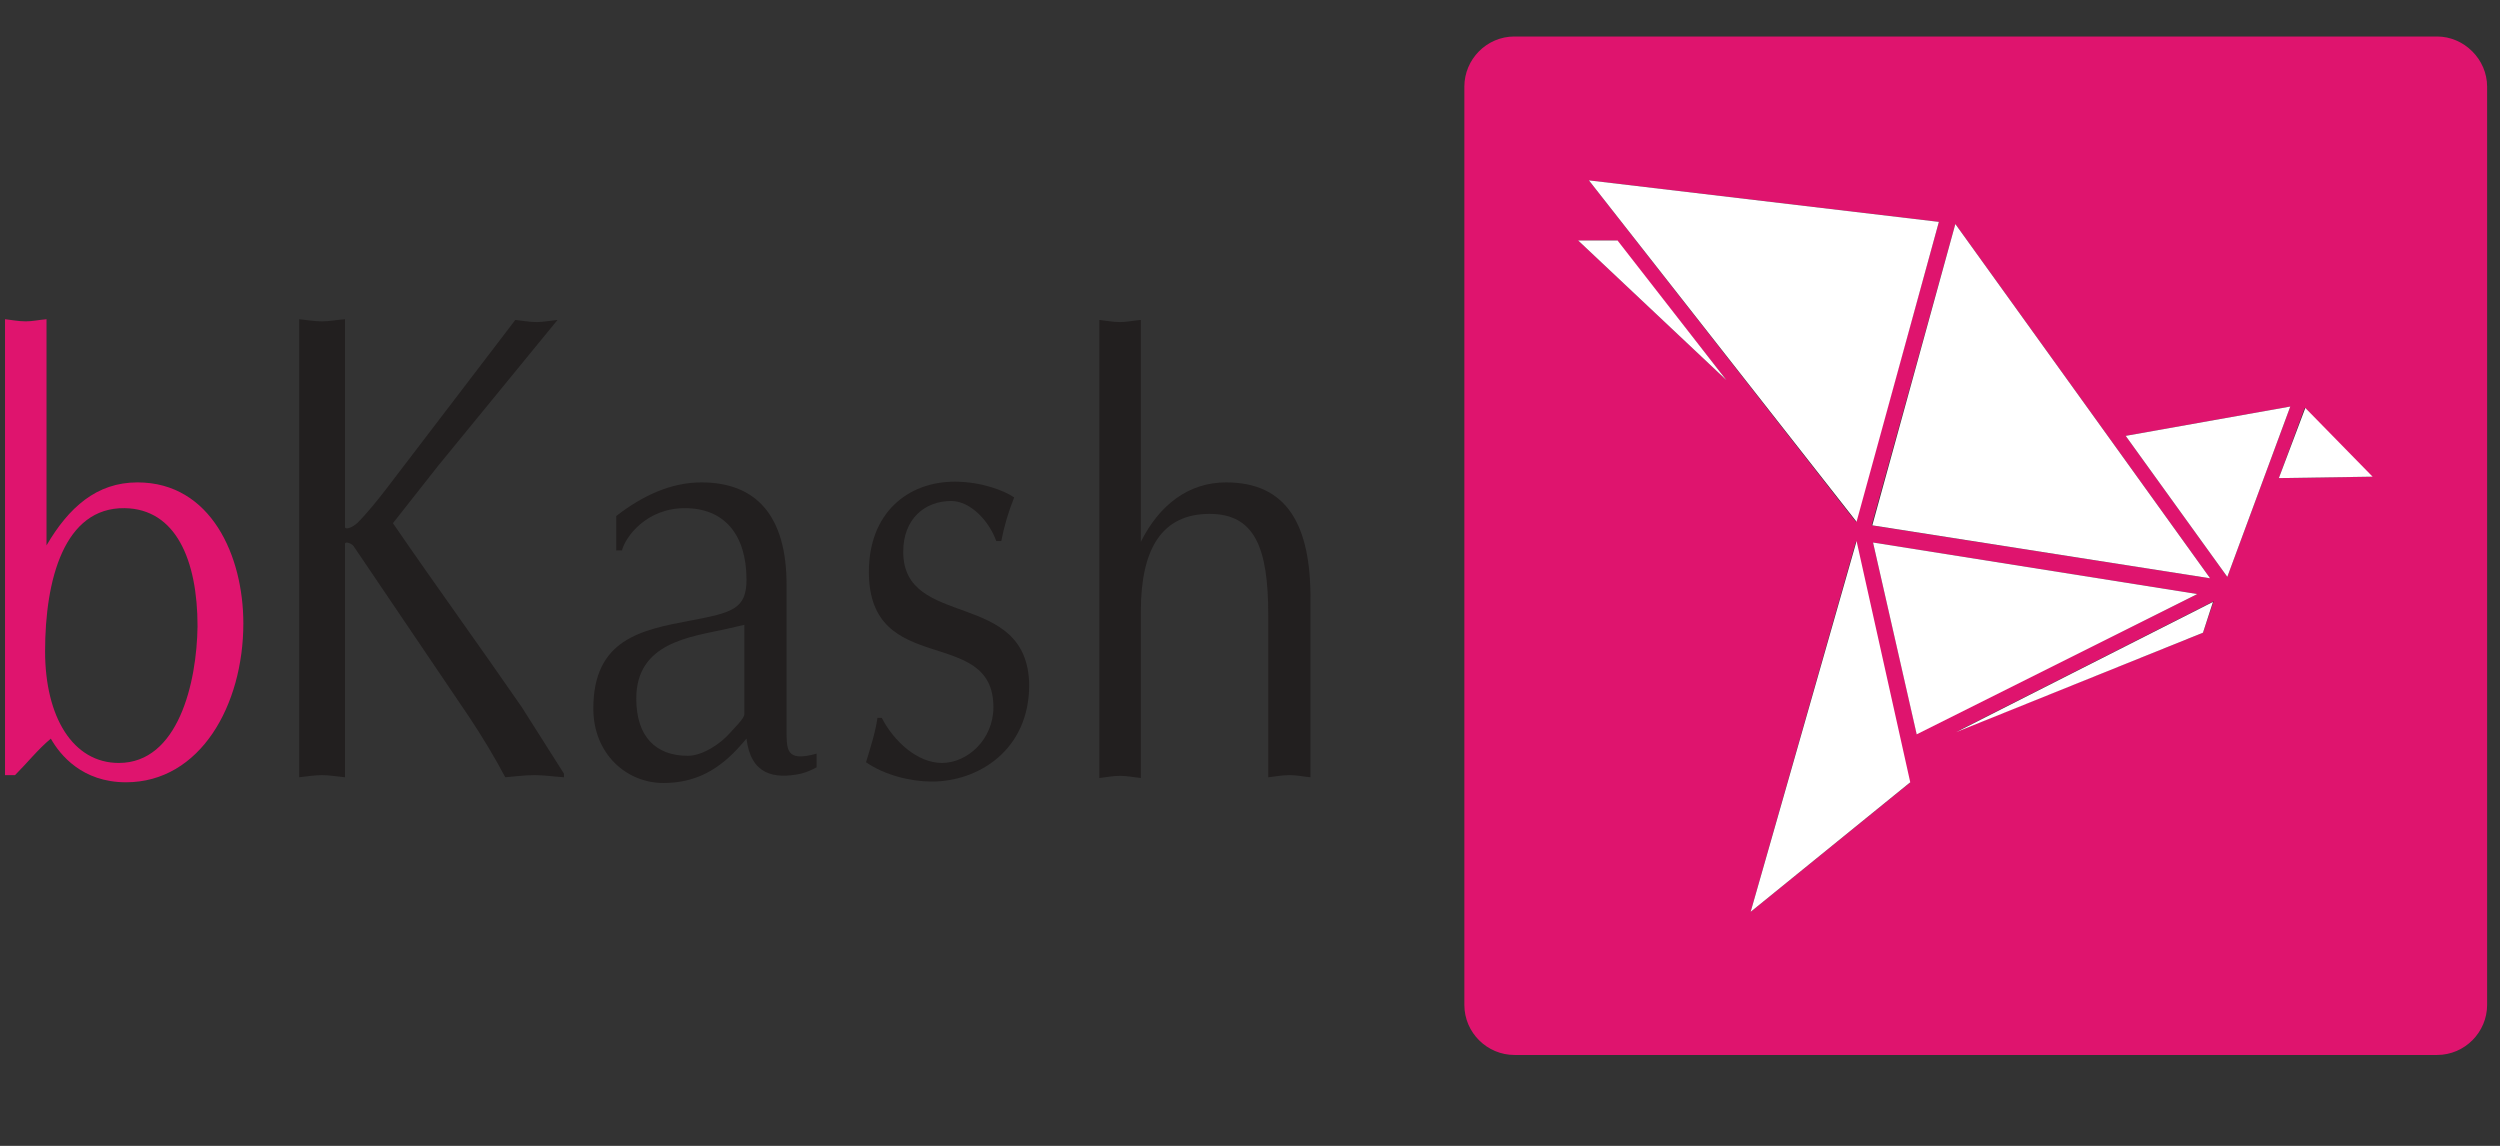 <svg xmlns="http://www.w3.org/2000/svg" xmlns:xlink="http://www.w3.org/1999/xlink" x="0px" y="0px" width="349.3px" height="160.1px" viewBox="0 0 349.3 160.1" xml:space="preserve" class="w-full" style="overflow: visible;"><rect x="0" y="0" width="349.3" height="160.1" fill="#333333" stroke="none"/><g>
	<path d="M19.2,67.4c-5.7,0-9.6,3.5-12.7,8.8V44.6c-1.1,0.1-2,0.3-2.9,0.3c-1,0-2-0.2-2.9-0.3v63.7h1.4 c1.7-1.7,3.2-3.6,5-5.1c1.3,2.3,4.4,6.1,10.5,6.1C28,109.3,34,98.5,34,87.1C34,77.7,29.5,67.4,19.2,67.4z M16.6,106.6 c-6.4,0-10.3-6.4-10.3-15.6c0-10.1,2.7-20.1,11.1-20c7.2,0.1,10.2,7.3,10.2,16.5C27.5,95.4,24.9,106.6,16.6,106.6z" style="fill: rgb(223, 20, 110);"></path><path d="M126.2,77.1c0-4.6,3-7.1,6.7-7.1c2.7,0,5.3,2.8,6.3,5.6h0.7c0.4-2.1,1-4.1,1.8-6.1c-1.3-0.9-4.5-2.2-8.3-2.2 c-6.6,0-12,4.4-12,12.6c0,14.9,17.4,7.4,17.4,18.9c0,4.5-3.6,7.8-7.2,7.8c-3.4,0-6.7-3-8.4-6.3h-0.6c-0.3,2.1-1,4.2-1.6,6.2 c2.6,1.8,6.2,2.7,9.2,2.7c6.5,0,13.6-4.4,13.6-13.5C143.6,82.2,126.2,88,126.2,77.1z" style="fill: rgb(34, 31, 31);"></path><path d="M171.3,67.4c-5.2,0-9.3,3.1-11.9,8.3v-31c-1.1,0.1-2,0.3-2.9,0.3c-1,0-2-0.2-2.9-0.3v64c1-0.1,1.9-0.3,2.9-0.3 c1,0,1.9,0.2,2.9,0.3V85.4c0-8.8,3-13.6,9.6-13.6c6.3,0,8.2,4.7,8.2,14.1v22.7c1-0.1,1.9-0.3,3-0.3c1,0,1.8,0.2,2.9,0.3V84 C183.2,73.3,179.8,67.4,171.3,67.4z" style="fill: rgb(34, 31, 31);"></path><polygon points="153.6,44.6 153.6,44.6 153.6,44.6  " style="fill: rgb(34, 31, 31);"></polygon><path d="M54.9,73.1l6.3-8l16.7-20.4c-1,0.1-2,0.3-2.9,0.3c-1.1,0-2-0.2-3-0.3L53.9,68.4c-1,1.3-2.6,3.3-3.9,4.6 c-0.7,0.7-1.8,1.1-1.8,0.6V44.6c-1.2,0.1-2.2,0.3-3.2,0.3c-1.1,0-2.2-0.2-3.2-0.3v64c1-0.1,2.1-0.3,3.2-0.3c1,0,2.1,0.2,3.2,0.3V76 c0-0.4,0.9-0.1,1.2,0.3l16.1,23.8c1.8,2.7,3.5,5.5,5.1,8.5c1.3-0.1,2.7-0.3,4.1-0.3c1.3,0,2.6,0.2,4.1,0.3v-0.5l-5.9-9.3 C66.9,90.1,60.8,81.7,54.9,73.1z" style="fill: rgb(34, 31, 31);"></path><path d="M109.9,101.5V81.7c0-9.6-4.2-14.3-11.9-14.3c-4.3,0-8.3,1.9-11.9,4.7v4.8h0.8c0.5-1.9,3.4-5.9,8.8-5.9 c5.5,0,8.6,3.7,8.6,10c0,4.1-2,4.6-7.8,5.7c-6.9,1.3-13.6,2.6-13.6,12.3c0,6.3,4.6,10.4,9.8,10.4c4.4,0,7.8-1.8,10.9-5.4l0.7-0.8 c0.6,5,3.8,5.7,7.6,4.9c0.8-0.2,1.7-0.6,2.2-0.9v-1.9C109.7,106.5,109.9,104.8,109.9,101.5z M104,99.8c0,0.6-1.5,2-2,2.6 c-1.4,1.6-3.9,3.2-5.9,3.2c-4.5,0-7.2-2.7-7.2-8c0-7.8,7.5-8.6,12.5-9.7l2.6-0.6h0V99.8z" style="fill: rgb(34, 31, 31);"></path><path d="M340.5,5.1H211.6c-3.9,0-7,3.2-7,7v128.3c0,3.9,3.2,7,7,7h128.9c3.9,0,7-3.2,7-7V12.1 C347.5,8.3,344.3,5.1,340.5,5.1z M270.9,31l-11.6,41.9L222,25.2L270.9,31z M273.2,31.3l35.6,49.5l-47.3-7.4L273.2,31.3z  M220.5,33.6h5.4l15.3,19.5L220.5,33.6z M244.6,127.4l14.7-51.7l7.5,33.7L244.6,127.4z M261.7,75.8L307,83l-39.2,19.5L261.7,75.8z  M307.8,88.4l-34.4,13.8l35.9-18.2L307.8,88.4z M297,60.9l23-4.1l-8.8,23.8L297,60.9z M318.4,66.8l3.6-9.8l9.4,9.6L318.4,66.8z" style="fill: rgb(223, 20, 110);"></path><polygon points="261.7,75.8 267.8,102.6 307,83  " style="fill: rgb(255, 255, 255);"></polygon><polygon points="307.8,88.4 309.2,84.1 273.3,102.3  " style="fill: rgb(255, 255, 255);"></polygon><polygon points="318.4,66.8 331.5,66.6 322.1,57  " style="fill: rgb(255, 255, 255);"></polygon><polygon points="244.6,127.4 266.9,109.3 259.4,75.6  " style="fill: rgb(255, 255, 255);"></polygon><polygon points="308.8,80.8 273.2,31.3 261.6,73.4  " style="fill: rgb(255, 255, 255);"></polygon><polygon points="220.5,33.6 241.2,53.1 226,33.6  " style="fill: rgb(255, 255, 255);"></polygon><polygon points="270.9,31 222,25.2 259.4,72.9  " style="fill: rgb(255, 255, 255);"></polygon><polygon points="297,60.9 311.2,80.6 320,56.8  " style="fill: rgb(255, 255, 255);"></polygon></g></svg>